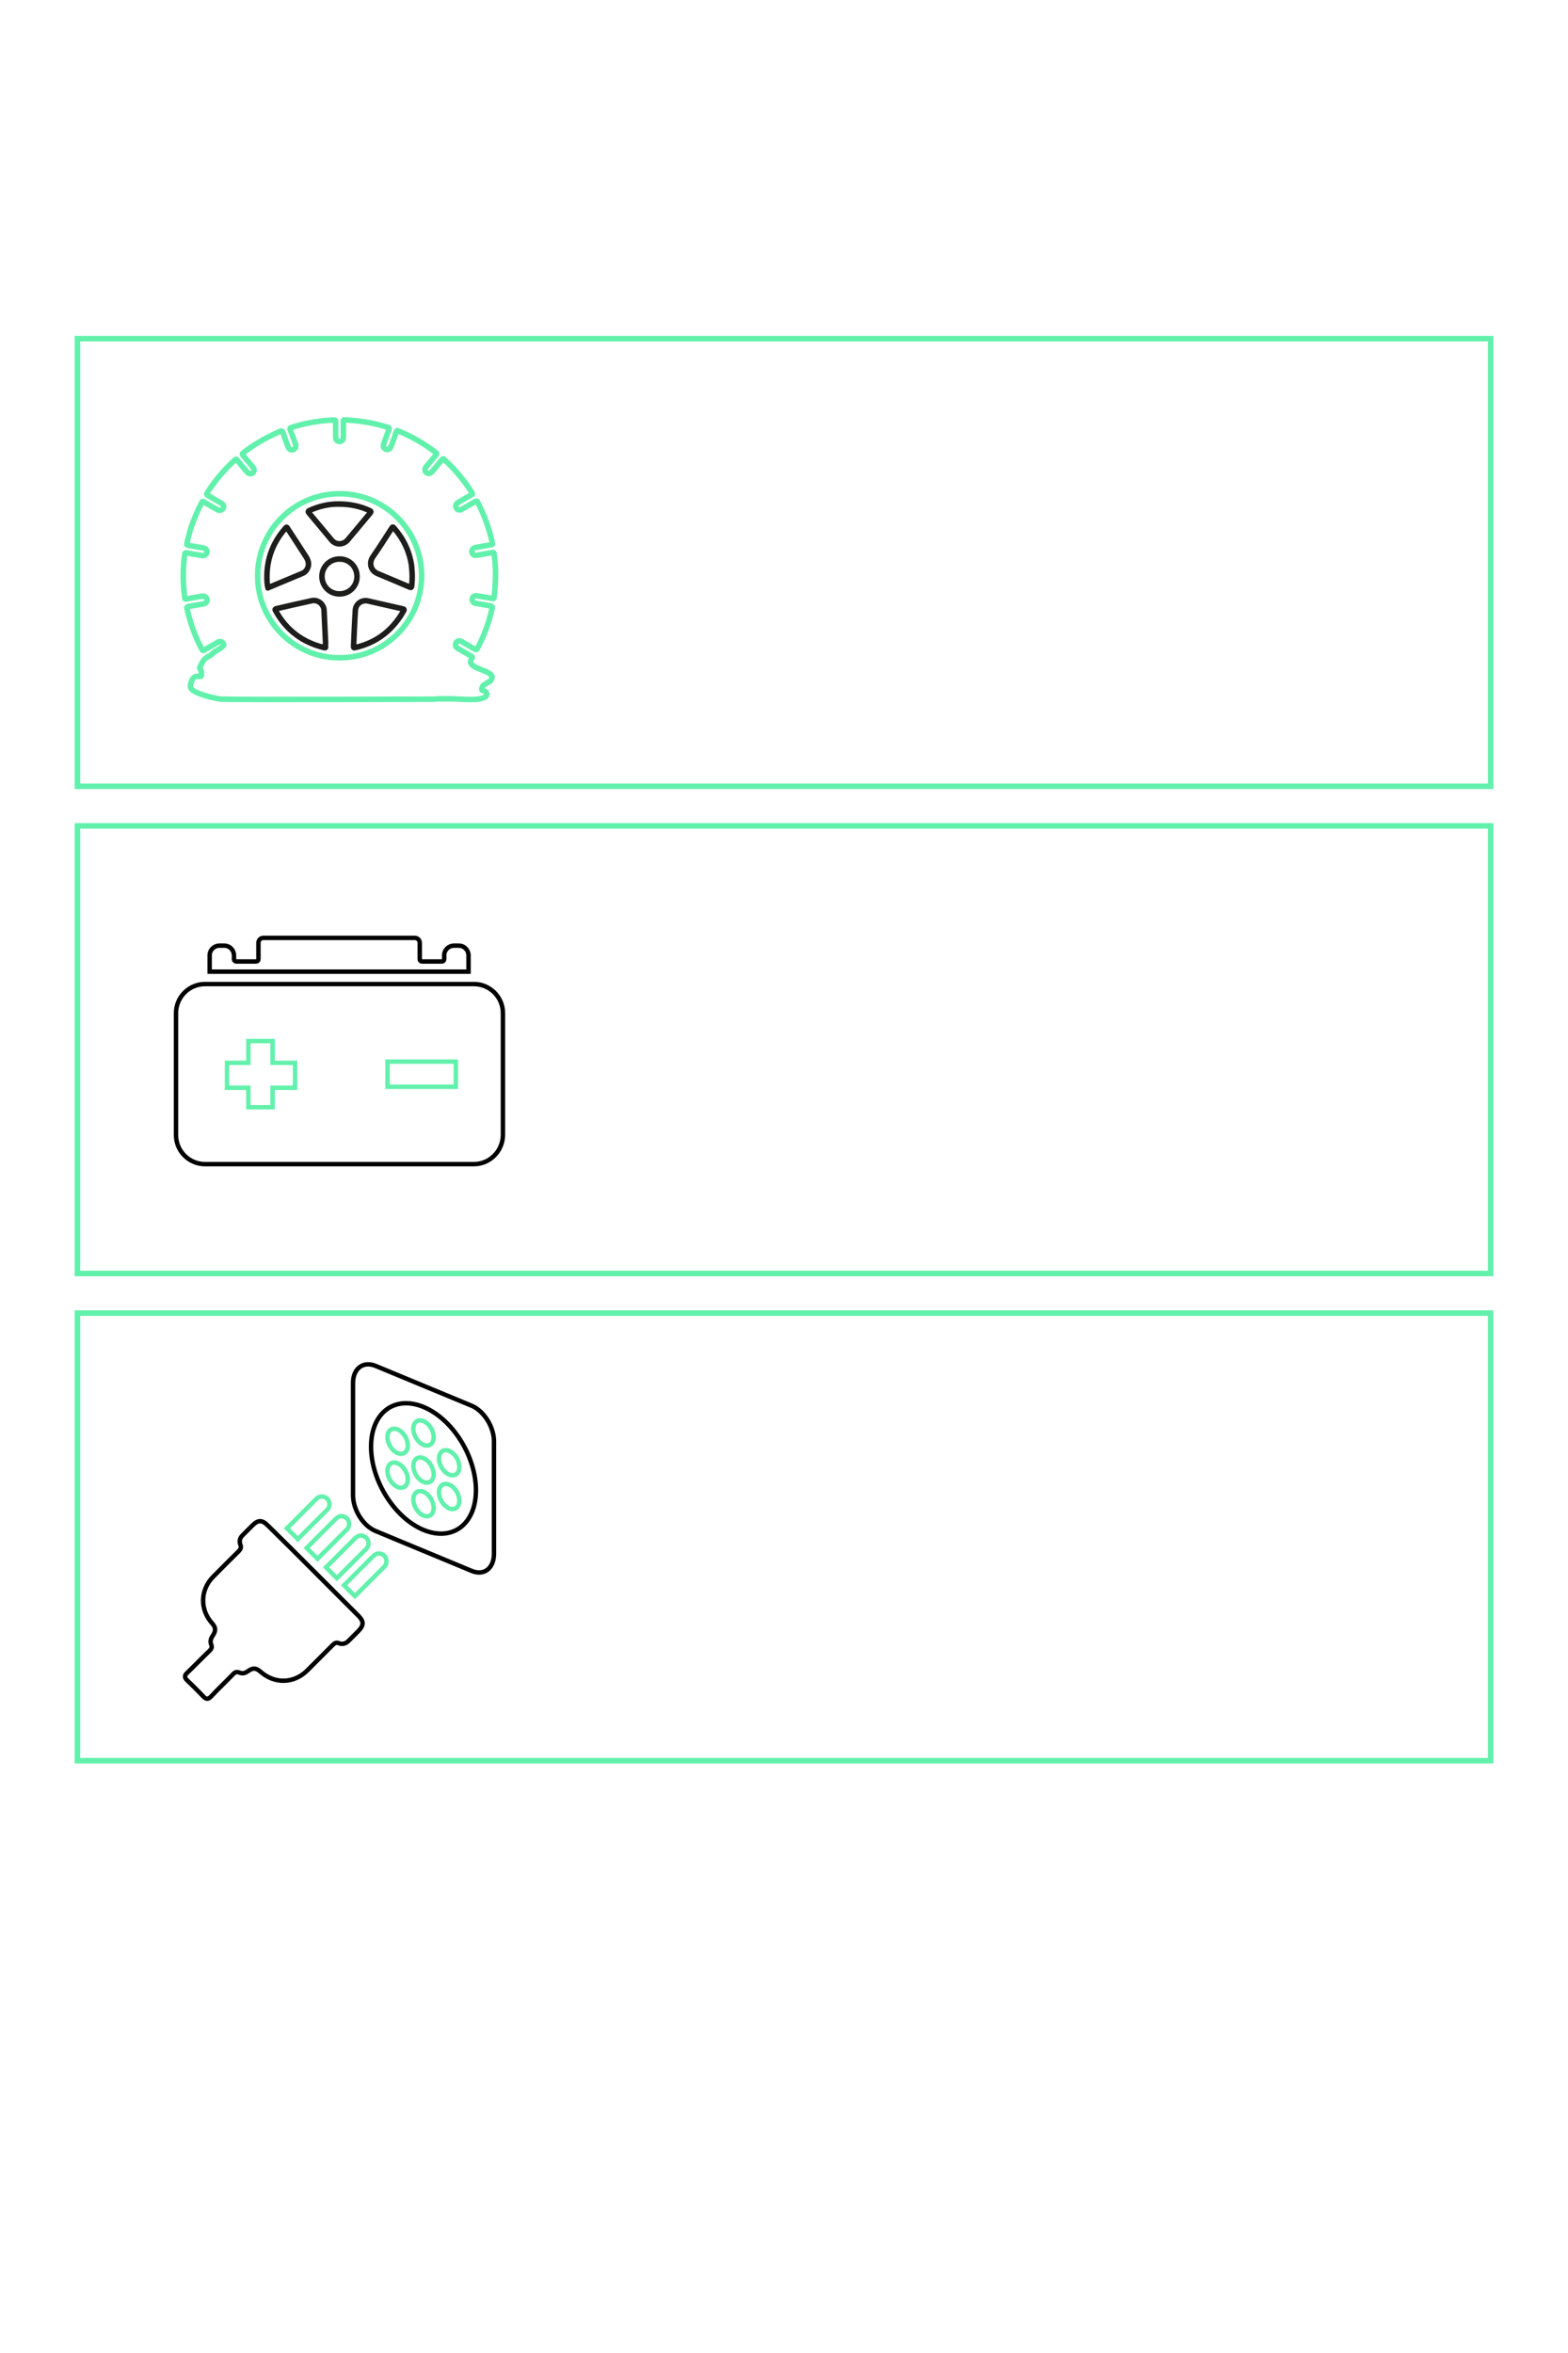 <?xml version="1.0" encoding="utf-8"?>
<!-- Generator: Adobe Illustrator 19.0.0, SVG Export Plug-In . SVG Version: 6.00 Build 0)  -->
<svg version="1.1" id="Ebene_1" xmlns="http://www.w3.org/2000/svg" xmlns:xlink="http://www.w3.org/1999/xlink" x="0px" y="0px"
	 viewBox="0 0 1417.3 2126" style="enable-background:new 0 0 1417.3 2126;" xml:space="preserve">
<style type="text/css">
	.st0{fill:none;stroke:#62F1AC;stroke-width:5;stroke-miterlimit:10;}
	.st1{fill:none;stroke:#1D1D1B;stroke-width:5;stroke-miterlimit:10;}
	.st2{fill:none;stroke:#000000;stroke-width:4;stroke-miterlimit:10;}
	.st3{fill:none;stroke:#62F1AC;stroke-width:4;stroke-miterlimit:10;}
</style>
<g id="XMLID_20_">
	<g id="aGaDgC.tif">
		<g id="XMLID_24_">
			<path id="XMLID_62_" class="st0" d="M393.9,631.7c0,0-173.9,0.6-192.3,0c-0.6,0.8-25.3-4-28.8-9.6c-0.8-1.1-0.8-2.8-0.5-4
				c3.1-12.4,9.9-3.4,9.8-8.8c-0.3-8.8-4-2,1.2-11.6c3.6-5.3,5.1-3.1,10.5-8.7c1.4-0.8,8.7-4.8,8.4-6.5c-0.3-1.6-1.4-2.5-2.8-2.8
				c-1.1-0.3-2,0.3-2.9,0.8c-3.9,2.3-7.9,4.5-11.8,6.8c-1.1,0.6-1.6,0.6-2.2-0.6c-6.2-11.6-10.5-23.9-13.5-36.8
				c-0.3-1.2,0.2-1.6,1.2-1.9c4.5-0.8,9-1.6,13.5-2.3c2.5-0.5,3.9-2.2,3.4-4.2s-2.2-3.3-4.7-2.8c-4.7,0.8-9.3,1.6-14,2.5
				c-1.1,0.2-1.4-0.2-1.4-1.1c-1.7-13.2-1.9-26.2,0-39.4c0.2-0.9,0.3-1.4,1.6-1.2c4.3,0.9,8.8,1.6,13.2,2.3c0.6,0.2,1.2,0.2,2,0.2
				c1.7-0.2,3.1-1.6,3.3-3.1c0.2-1.7-1.1-3.4-2.9-3.7c-4.3-0.8-8.8-1.6-13.2-2.3c-2.3-0.5-2.3-0.3-1.9-2.8
				c2.6-12.3,7-23.9,12.7-34.9c1.4-2.8,0.9-2.5,3.4-1.1c3.7,2.2,7.4,4.3,11.3,6.4c2,1.1,4,0.6,5.1-1.1c1.1-1.7,0.5-3.7-1.6-4.8
				c-4.2-2.3-8.2-4.8-12.4-7.1c-0.9-0.6-0.9-0.9-0.5-1.9c7-11.2,15.5-21.1,25.3-30.1c0.8-0.8,1.2-0.8,2,0.2c2.9,3.7,5.9,7.3,9,10.9
				c1.9,2.2,5,1.9,6-0.6c0.6-1.4,0.3-2.8-0.8-3.9c-2.9-3.6-5.9-7.1-9-10.7c-0.8-0.9-0.8-1.4,0.2-2.2c9.6-7.4,20.2-13.6,31.3-18.5
				c1.2-0.5,2.8-1.7,3.7-1.2c1.1,0.5,1.2,2.3,1.7,3.7c1.2,3.4,2.5,7,3.9,10.5c0.8,2.3,2.8,3.3,4.8,2.5c1.9-0.8,2.6-2.6,1.9-5
				c-1.6-4.3-3.1-8.7-4.8-13c-0.3-0.9-0.3-1.6,0.9-1.9c9.6-3.1,19.5-5.1,29.6-6.2c3.1-0.3,6-0.5,9.2-0.6c1.1,0,1.4,0.3,1.4,1.4
				c0,2.5,0,4.8,0,7.3c0,2.3,0,4.7,0,6.8c0,2.3,1.4,3.9,3.6,3.9c2,0,3.4-1.6,3.4-3.9c0-4.5,0-9,0-13.5c0-2.3-0.3-2.2,2.2-2
				c11.8,0.5,23.3,2.3,34.6,5.6c1.2,0.3,2.3,0.8,3.6,1.1c1.1,0.3,1.2,0.8,0.8,1.7c-1.6,4.3-3.1,8.7-4.7,12.9
				c-0.9,2.5-0.2,4.3,1.9,5.1c2,0.8,3.9-0.3,4.8-2.8c1.6-4.2,3.1-8.4,4.5-12.7c0.5-1.4,0.9-1.6,2.2-0.9c12.3,5,23.4,11.5,33.8,19.5
				c0.9,0.8,0.8,1.2,0.2,1.9c-3.1,3.6-6,7.1-9.2,10.9c-1.9,2.3-0.9,5.4,1.9,5.9c1.6,0.3,2.6-0.5,3.6-1.6c2.9-3.6,6-7.1,9-10.9
				c0.6-0.9,1.1-0.8,1.7-0.2c9.8,8.8,18.1,18.9,25.3,30.1c0.6,1.1,0.6,1.4-0.5,2c-4.2,2.3-8.2,4.7-12.4,7.1c-1.2,0.8-2,2.2-1.7,3.6
				c0.3,1.6,1.2,2.5,2.8,2.9c1.2,0.3,2.2-0.2,3.1-0.8c3.9-2.3,7.9-4.5,11.8-6.8c1.1-0.6,1.6-0.5,2,0.6c6,11.6,10.5,23.9,13.3,36.8
				c0.3,1.1,0.2,1.6-1.2,1.7c-4.7,0.8-9.3,1.6-14,2.5c-2.2,0.5-3.4,2-3.3,3.9c0.3,2.2,1.9,3.4,4.2,3.1c4.8-0.8,9.5-1.6,14.3-2.5
				c1.1-0.2,1.4,0,1.6,1.1c1.1,7.9,1.6,16,1.2,23.9c-0.2,5.3-0.6,10.5-1.2,15.8c-0.2,0.9-0.5,0.9-1.2,0.8c-4.8-0.9-9.6-1.7-14.4-2.5
				c-2.2-0.3-3.9,0.8-4.2,2.8c-0.3,1.9,1.1,3.7,3.1,4c4.5,0.8,9,1.6,13.3,2.3c1.6,0.3,1.9,0.8,1.6,2.3c-2.8,12.6-7.1,24.5-13.2,36
				c-0.6,1.2-1.2,1.6-2.5,0.8c-3.9-2.3-7.9-4.5-11.8-6.8c-2-1.1-4-0.8-5.1,1.1c-1.1,1.7-0.5,3.7,1.6,5c4,2.3,8.1,4.7,12.1,7
				c1.1,0.6,1.2,0.9,0.5,2c-7.1,11.2,25.9,9.9,16.7,20.6c-2.5,1.2-3.4,2.3-6.4,3.9c-0.3,0.2-2.2,4.2-0.6,4.5
				c4.5,0.8,4.2,3.9,3.6,4.8c-4,5.6-24.7,2.6-32.9,2.8h-12.9 M232.9,520.2c-0.2,39.9,32.1,74.1,74.1,74.1
				c41.7,0,74.1-33.8,74.1-74.1c0-40.5-32.6-74.1-74.1-74.1C265.1,446.1,232.7,480.4,232.9,520.2z"/>
			<path id="XMLID_30_" class="st1" d="M294.3,584.3c0.2,0.9-0.3,1.1-1.4,0.8c-19.4-4.7-34.1-15.7-43.7-33.2
				c-0.3-0.6-1.2-1.4,0.5-1.9c10.7-2.5,21.6-5,32.3-7.3c5.4-1.1,10.7,3.3,10.9,8.7c0.5,9.9,0.9,19.9,1.4,29.8
				C294,582.1,294.1,583,294.3,584.3z"/>
			<path id="XMLID_29_" class="st1" d="M372.6,521.5c0,2.3-0.2,5.1-0.5,7.9c-0.2,1.1-0.3,1.7-1.7,1.1c-9.6-4-19.1-8.2-28.7-12.1
				c-7.3-2.9-8.1-10.4-4.7-15.2c5.9-8.5,11.5-17.4,17.2-26.2c0.6-1.1,1.1-0.9,1.7-0.2c8.7,9.8,14.1,21.1,16.1,34.1
				C372.3,514.3,372.6,517.8,372.6,521.5z"/>
			<path id="XMLID_28_" class="st1" d="M319.6,583.5c0.5-10.7,0.9-21.4,1.6-32.1c0.3-5.7,5.7-9.8,11.6-8.4
				c10.4,2.3,20.8,4.8,31.2,7.1c1.2,0.3,1.6,0.6,0.8,1.9c-9.8,17.2-24,28.5-43.4,33C319.6,585.4,319.6,585.4,319.6,583.5z"/>
			<path id="XMLID_27_" class="st1" d="M242.2,530.9c-0.5-1.7-0.6-3.4-0.8-5.1c-1.1-18.3,4.3-34.4,16.3-48.2
				c1.4-1.6,1.4-1.6,2.5,0.2c5.6,8.5,11.2,17.2,16.7,25.7c2.6,4.2,2.6,8.2,0,11.8c-1.1,1.4-2.3,2.3-3.9,2.9
				c-10.1,4.2-20.3,8.5-30.4,12.7C242.5,530.8,242.3,530.9,242.2,530.9z"/>
			<path id="XMLID_26_" class="st1" d="M305.9,455.4c10.5,0,19.5,1.9,28.2,5.9c1.4,0.6,1.4,1.1,0.5,2.2
				c-6.8,8.1-13.5,16.3-20.3,24.3c-4,4.7-10.9,4.8-14.7,0c-6.8-8.1-13.5-16.3-20.3-24.3c-0.9-1.2-0.9-1.6,0.5-2.3
				C288.4,457.3,297.4,455.3,305.9,455.4z"/>
			<path id="XMLID_25_" class="st1" d="M322.7,520.9c0,8.8-7,15.8-16,15.7c-8.7,0-15.7-7.1-15.7-15.8c0-8.7,7.1-15.8,16-15.7
				C315.7,505,322.7,512,322.7,520.9z"/>
		</g>
	</g>
	<path id="XMLID_23_" class="st0" d="M393.9,631.7"/>
</g>
<g id="XMLID_63_">
	<path id="XMLID_67_" class="st2" d="M428.4,1051.8H185.3c-14.4,0-26.2-11.8-26.2-26.2V915.3c0-14.4,11.8-26.2,26.2-26.2h243.1
		c14.4,0,26.2,11.8,26.2,26.2v110.3C454.4,1040,442.8,1051.8,428.4,1051.8z"/>
	<path id="XMLID_66_" class="st2" d="M189.5,877.9v-14.7c0-5,4.1-8.8,8.8-8.8h4.4c5,0,8.8,4.1,8.8,8.8v3.3c0,1.3,0.9,2.2,2.2,2.2
		h17.7c1.3,0,2.2-0.9,2.2-2.2v-14.7c0-2.4,2-4.4,4.4-4.4h137c2.4,0,4.4,2,4.4,4.4v14.7c0,1.3,0.9,2.2,2.2,2.2h17.7
		c1.3,0,2.2-0.9,2.2-2.2v-3.3c0-5,4.1-8.8,8.8-8.8h4.4c5,0,8.8,4.1,8.8,8.8v14.7H189.5z"/>
	<polygon id="XMLID_65_" class="st3" points="224.5,940.6 224.5,960.3 205.2,960.3 205.2,982.8 224.5,982.8 224.5,1000.4 
		246.4,1000.4 246.4,982.8 266.7,982.8 266.7,960.3 246.4,960.3 246.4,940.6 	"/>
	<rect id="XMLID_64_" x="350.3" y="959.2" class="st3" width="61.7" height="22.7"/>
</g>
<g id="XMLID_72_">
	<g id="YpW3j1.tif">
		<g id="XMLID_70_">
			<path id="XMLID_71_" class="st2" d="M282.9,1418.8c13.7,13.7,27.1,27.1,40.8,40.8c5.4,5.4,5.4,8.8-0.1,14.4
				c-2.9,2.9-5.7,5.7-8.6,8.6c-2.4,2.4-5.4,3.3-8.6,2.1c-2.5-1.1-4-0.1-5.7,1.6c-7.6,7.6-15.2,15.2-22.9,22.9
				c-12,12-29.4,12.5-42.2,1.3c-4.1-3.6-7-3.9-11.6-0.5c-2.4,1.7-4.8,2.4-7.5,1.2c-2.8-1.1-4.4-0.2-6.1,1.7
				c-6.5,6.8-13.4,13.2-19.7,20c-2.7,2.7-4.4,2.4-6.8,0c-4.7-5-9.6-9.8-14.5-14.5c-2.8-2.5-2.9-4.6-0.1-7.1
				c6.8-6.5,13.3-13.3,20-19.7c1.7-1.7,2.7-3.1,1.6-5.7c-1.1-2.8-0.4-5.4,1.3-7.9c3.1-4.6,3-7.6-0.7-11.6
				c-10.9-12.3-10.5-29.9,1-41.6c7.5-7.7,15.5-15.5,23.1-23.1c1.8-1.8,2.8-3.5,1.6-6.2c-1.1-3-0.4-5.9,1.9-8.2c3-3,5.9-5.9,9-9
				c5.2-5.2,8.8-5.2,14,0C255.5,1391.4,269.1,1405,282.9,1418.8z"/>
		</g>
	</g>
	<path id="XMLID_69_" class="st3" d="M331.1,1399.3l-26.6,26.6l-9.8-9.8l26.6-26.6c2.8-2.8,7.1-2.8,9.9,0l0,0
		C333.8,1392.3,333.7,1396.8,331.1,1399.3z"/>
	<path id="XMLID_68_" class="st3" d="M295.8,1364l-26.6,26.6l-9.8-9.8l26.6-26.6c2.8-2.8,7.1-2.8,9.9,0l0,0
		C298.5,1357,298.4,1361.4,295.8,1364z"/>
	<path id="XMLID_59_" class="st3" d="M347.4,1415.5l-26.6,26.6l-9.8-9.8l26.6-26.6c2.8-2.8,7.1-2.8,9.9,0l0,0
		C350,1408.5,349.9,1413,347.4,1415.5z"/>
	<path id="XMLID_58_" class="st3" d="M313.6,1381.8l-26.6,26.6l-9.8-9.8l26.6-26.6c2.8-2.8,7.1-2.8,9.9,0l0,0
		C316.3,1374.8,316.1,1379.2,313.6,1381.8z"/>
	<path id="XMLID_57_" class="st2" d="M446.5,1403.8v-101.5c0-13.2-9.2-27.7-20.4-32.3l-86.6-35.9c-11.2-4.6-20.4,2.3-20.4,15.4V1351
		c0,13.2,9.2,27.7,20.4,32.3l86.8,36C437.5,1424,446.5,1417,446.5,1403.8z"/>
	<path id="XMLID_56_" class="st2" d="M382.8,1382.3c26.2,10.8,47.4-5.2,47.4-35.9s-21.2-64.4-47.4-75.2s-47.4,5.2-47.4,35.9
		S356.6,1371.4,382.8,1382.3z"/>
	<path id="XMLID_37_" class="st3" d="M359.4,1343.5c5.1,2.1,9.2-1,9.2-6.9s-4.1-12.4-9.2-14.5c-5.1-2.1-9.2,1-9.2,6.9
		S354.3,1341.4,359.4,1343.5z"/>
	<path id="XMLID_36_" class="st3" d="M382.8,1369.3c5.1,2.1,9.2-1,9.2-6.9c0-5.9-4.1-12.4-9.2-14.5c-5.1-2.1-9.2,1-9.2,6.9
		C373.6,1360.7,377.7,1367.2,382.8,1369.3z"/>
	<path id="XMLID_35_" class="st3" d="M382.8,1338.9c5.1,2.1,9.2-1,9.2-6.9c0-5.9-4.1-12.4-9.2-14.5c-5.1-2.1-9.2,1-9.2,6.9
		C373.6,1330.3,377.7,1336.8,382.8,1338.9z"/>
	<path id="XMLID_34_" class="st3" d="M382.8,1305.4c5.1,2.1,9.2-1,9.2-6.9s-4.1-12.4-9.2-14.5c-5.1-2.1-9.2,1-9.2,6.9
		C373.6,1296.8,377.7,1303.3,382.8,1305.4z"/>
	<path id="XMLID_33_" class="st3" d="M406,1332.3c5.1,2.1,9.2-1,9.2-6.9s-4.1-12.4-9.2-14.5c-5.1-2.1-9.2,1-9.2,6.9
		C396.8,1323.7,400.9,1330.2,406,1332.3z"/>
	<path id="XMLID_32_" class="st3" d="M406,1362.8c5.1,2.1,9.2-1,9.2-6.9s-4.1-12.4-9.2-14.5c-5.1-2.1-9.2,1-9.2,6.9
		C396.8,1354.2,400.9,1360.7,406,1362.8z"/>
	<path id="XMLID_31_" class="st3" d="M359.4,1312.9c5.1,2.1,9.2-1,9.2-6.9s-4.1-12.4-9.2-14.5c-5.1-2.1-9.2,1-9.2,6.9
		S354.3,1310.8,359.4,1312.9z"/>
</g>
<rect id="XMLID_73_" x="70" y="306" class="st0" width="1277.4" height="404.4"/>
<rect id="XMLID_74_" x="70" y="746.2" class="st0" width="1277.4" height="404.4"/>
<rect id="XMLID_75_" x="70" y="1186.4" class="st0" width="1277.4" height="404.4"/>
</svg>
